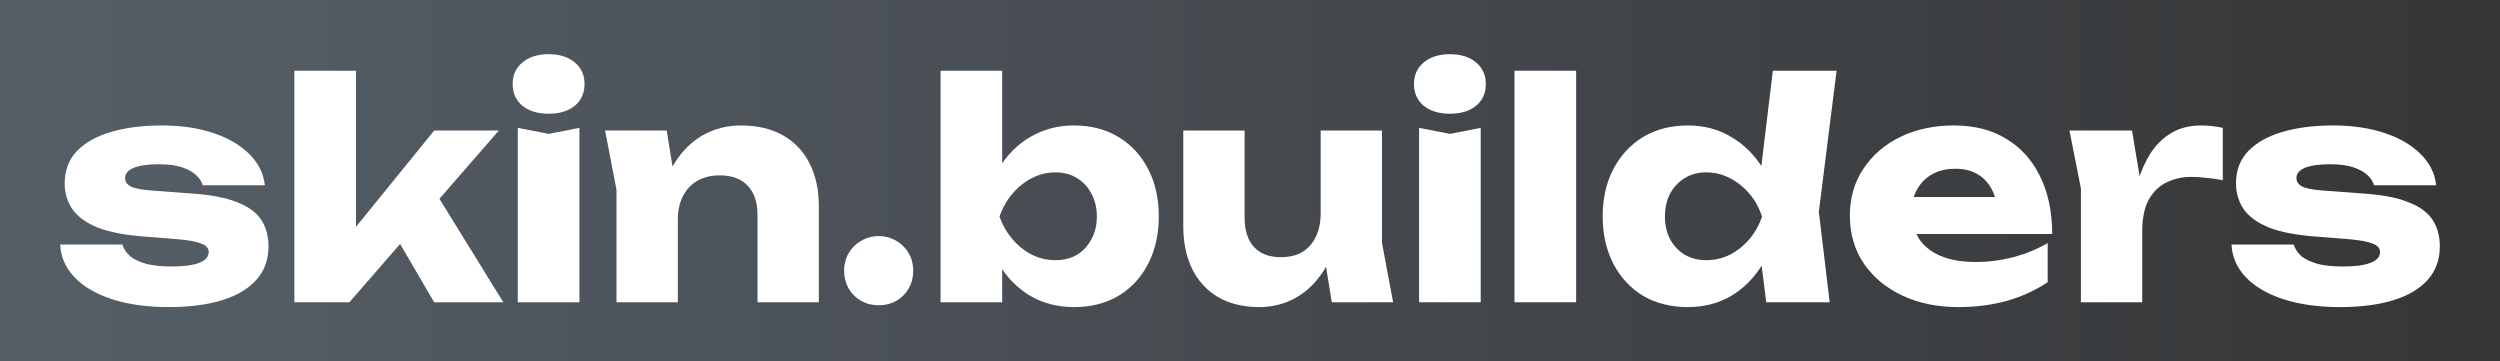 <svg width="173" height="25" viewBox="0 0 173 25" fill="none" xmlns="http://www.w3.org/2000/svg">
    <rect x="0" y="0" width="173" height="25" fill="#808080" stroke="none"/>
    <rect width="173" height="25" fill="url(#paint0_linear_413_100)"/>
    <path d="M18.58 17.047C18.58 17.962 18.303 18.732 17.748 19.356C17.194 19.981 16.403 20.452 15.377 20.771C14.35 21.09 13.116 21.25 11.674 21.25C10.19 21.25 8.886 21.07 7.763 20.709C6.653 20.348 5.786 19.842 5.162 19.19C4.538 18.538 4.205 17.782 4.164 16.922H8.47C8.567 17.241 8.754 17.518 9.032 17.754C9.323 17.976 9.704 18.149 10.176 18.274C10.647 18.385 11.209 18.441 11.861 18.441C12.707 18.441 13.345 18.358 13.775 18.191C14.219 18.025 14.441 17.775 14.441 17.442C14.441 17.178 14.274 16.984 13.941 16.859C13.608 16.721 13.04 16.617 12.235 16.547L10.134 16.381C8.733 16.284 7.617 16.076 6.785 15.757C5.967 15.424 5.377 15.001 5.017 14.487C4.656 13.96 4.476 13.364 4.476 12.698C4.476 11.796 4.753 11.054 5.308 10.471C5.876 9.875 6.66 9.431 7.659 9.139C8.671 8.834 9.85 8.682 11.195 8.682C12.527 8.682 13.712 8.855 14.753 9.202C15.793 9.549 16.625 10.034 17.249 10.658C17.873 11.269 18.234 11.99 18.331 12.822H14.024C13.955 12.559 13.803 12.323 13.567 12.115C13.331 11.893 13.005 11.713 12.589 11.574C12.173 11.435 11.639 11.366 10.987 11.366C10.224 11.366 9.642 11.449 9.24 11.616C8.851 11.782 8.657 12.018 8.657 12.323C8.657 12.559 8.775 12.746 9.011 12.885C9.26 13.024 9.718 13.121 10.384 13.176L13.151 13.384C14.524 13.468 15.605 13.669 16.396 13.988C17.187 14.293 17.748 14.702 18.081 15.216C18.414 15.729 18.58 16.339 18.58 17.047Z" fill="white"/>
    <path d="M24.635 17.525L23.47 17.13L30.044 9.035H34.517L24.177 20.917H20.37V4.894H24.635V17.525ZM26.653 15.111L29.857 12.864L34.829 20.917H30.044L26.653 15.111Z" fill="white"/>
    <path d="M35.831 8.848L37.974 9.264L40.096 8.848V20.917H35.831V8.848ZM37.953 7.87C37.218 7.87 36.621 7.69 36.164 7.329C35.706 6.955 35.477 6.448 35.477 5.81C35.477 5.186 35.706 4.686 36.164 4.312C36.621 3.937 37.218 3.75 37.953 3.75C38.716 3.75 39.319 3.937 39.763 4.312C40.22 4.686 40.449 5.186 40.449 5.81C40.449 6.448 40.22 6.955 39.763 7.329C39.319 7.69 38.716 7.87 37.953 7.87Z" fill="white"/>
    <path d="M41.872 9.035H46.136L46.906 13.78V20.917H42.662V13.135L41.872 9.035ZM51.275 8.682C52.412 8.682 53.383 8.911 54.187 9.368C54.992 9.826 55.602 10.471 56.018 11.303C56.448 12.136 56.663 13.121 56.663 14.258V20.917H52.419V14.883C52.419 13.995 52.19 13.315 51.733 12.843C51.289 12.372 50.644 12.136 49.798 12.136C49.215 12.136 48.702 12.261 48.258 12.51C47.828 12.76 47.496 13.114 47.26 13.572C47.024 14.029 46.906 14.57 46.906 15.195L45.596 14.508C45.762 13.246 46.116 12.184 46.657 11.324C47.197 10.45 47.863 9.791 48.654 9.347C49.444 8.904 50.318 8.682 51.275 8.682Z" fill="white"/>
    <path d="M60.804 21.125C60.36 21.125 59.951 21.021 59.577 20.813C59.216 20.605 58.932 20.32 58.724 19.96C58.516 19.585 58.412 19.176 58.412 18.732C58.412 18.288 58.516 17.886 58.724 17.525C58.932 17.165 59.216 16.88 59.577 16.672C59.951 16.45 60.36 16.339 60.804 16.339C61.262 16.339 61.671 16.45 62.032 16.672C62.392 16.88 62.676 17.165 62.885 17.525C63.093 17.886 63.197 18.288 63.197 18.732C63.197 19.176 63.093 19.585 62.885 19.96C62.676 20.32 62.392 20.605 62.032 20.813C61.671 21.021 61.262 21.125 60.804 21.125Z" fill="white"/>
    <path d="M65.086 4.894H69.35V12.49L68.789 13.572V16.568L69.35 17.608V20.917H65.086V4.894ZM67.977 14.987C68.171 13.697 68.553 12.587 69.121 11.657C69.69 10.714 70.418 9.986 71.306 9.472C72.207 8.945 73.213 8.682 74.322 8.682C75.487 8.682 76.507 8.945 77.38 9.472C78.268 9.999 78.955 10.735 79.44 11.678C79.939 12.621 80.189 13.724 80.189 14.987C80.189 16.221 79.939 17.317 79.44 18.274C78.955 19.218 78.268 19.953 77.38 20.48C76.507 20.993 75.487 21.25 74.322 21.25C73.199 21.25 72.194 20.993 71.306 20.48C70.418 19.953 69.69 19.218 69.121 18.274C68.553 17.331 68.171 16.235 67.977 14.987ZM75.903 14.987C75.903 14.39 75.779 13.863 75.529 13.405C75.293 12.947 74.96 12.587 74.53 12.323C74.1 12.059 73.601 11.928 73.032 11.928C72.464 11.928 71.923 12.059 71.41 12.323C70.897 12.587 70.446 12.947 70.058 13.405C69.669 13.863 69.371 14.39 69.163 14.987C69.371 15.569 69.669 16.09 70.058 16.547C70.446 17.005 70.897 17.366 71.41 17.629C71.923 17.879 72.464 18.004 73.032 18.004C73.601 18.004 74.1 17.879 74.53 17.629C74.96 17.366 75.293 17.005 75.529 16.547C75.779 16.09 75.903 15.569 75.903 14.987Z" fill="white"/>
    <path d="M87.147 21.25C86.037 21.25 85.087 21.021 84.297 20.563C83.52 20.105 82.924 19.46 82.507 18.628C82.091 17.782 81.883 16.797 81.883 15.673V9.035H86.127V15.07C86.127 15.944 86.342 16.617 86.772 17.088C87.202 17.56 87.819 17.796 88.624 17.796C89.22 17.796 89.719 17.678 90.122 17.442C90.524 17.192 90.836 16.839 91.058 16.381C91.28 15.923 91.391 15.375 91.391 14.737L92.701 15.424C92.549 16.686 92.202 17.754 91.661 18.628C91.134 19.488 90.482 20.14 89.706 20.584C88.929 21.028 88.076 21.25 87.147 21.25ZM92.16 20.917L91.391 16.152V9.035H95.635V16.818L96.404 20.917H92.16Z" fill="white"/>
    <path d="M98.2 8.848L100.343 9.264L102.465 8.848V20.917H98.2V8.848ZM100.322 7.87C99.587 7.87 98.991 7.69 98.533 7.329C98.076 6.955 97.847 6.448 97.847 5.81C97.847 5.186 98.076 4.686 98.533 4.312C98.991 3.937 99.587 3.75 100.322 3.75C101.085 3.75 101.688 3.937 102.132 4.312C102.59 4.686 102.819 5.186 102.819 5.81C102.819 6.448 102.59 6.955 102.132 7.329C101.688 7.69 101.085 7.87 100.322 7.87Z" fill="white"/>
    <path d="M104.803 4.894H109.068V20.917H104.803V4.894Z" fill="white"/>
    <path d="M122.224 20.917L121.662 16.464L122.39 15.007L121.683 13.176L122.681 4.894H127.092L125.864 14.654L126.613 20.917H122.224ZM123.139 14.987C122.945 16.235 122.556 17.331 121.974 18.274C121.405 19.218 120.677 19.953 119.79 20.48C118.916 20.993 117.917 21.25 116.794 21.25C115.629 21.25 114.603 20.993 113.715 20.48C112.841 19.953 112.155 19.218 111.655 18.274C111.156 17.317 110.906 16.221 110.906 14.987C110.906 13.724 111.156 12.621 111.655 11.678C112.155 10.735 112.841 9.999 113.715 9.472C114.603 8.945 115.629 8.682 116.794 8.682C117.917 8.682 118.916 8.945 119.79 9.472C120.677 9.986 121.412 10.714 121.995 11.657C122.577 12.587 122.959 13.697 123.139 14.987ZM115.213 14.987C115.213 15.569 115.331 16.09 115.566 16.547C115.816 17.005 116.156 17.366 116.586 17.629C117.016 17.879 117.508 18.004 118.063 18.004C118.645 18.004 119.193 17.879 119.706 17.629C120.219 17.366 120.67 17.005 121.059 16.547C121.447 16.09 121.738 15.569 121.932 14.987C121.738 14.39 121.447 13.863 121.059 13.405C120.67 12.947 120.219 12.587 119.706 12.323C119.193 12.059 118.645 11.928 118.063 11.928C117.508 11.928 117.016 12.059 116.586 12.323C116.156 12.587 115.816 12.947 115.566 13.405C115.331 13.863 115.213 14.39 115.213 14.987Z" fill="white"/>
    <path d="M135.521 21.25C134.079 21.25 132.789 20.986 131.652 20.459C130.529 19.932 129.641 19.197 128.989 18.254C128.337 17.296 128.011 16.187 128.011 14.924C128.011 13.69 128.323 12.607 128.948 11.678C129.572 10.735 130.425 9.999 131.506 9.472C132.602 8.945 133.836 8.682 135.209 8.682C136.638 8.682 137.851 8.994 138.85 9.618C139.862 10.228 140.639 11.095 141.18 12.219C141.735 13.343 142.012 14.668 142.012 16.194H131.444V13.634H139.62L138.226 14.529C138.17 13.918 138.018 13.405 137.768 12.989C137.519 12.559 137.186 12.233 136.77 12.011C136.367 11.789 135.882 11.678 135.313 11.678C134.689 11.678 134.155 11.803 133.712 12.053C133.268 12.302 132.921 12.649 132.671 13.093C132.422 13.523 132.297 14.029 132.297 14.612C132.297 15.361 132.463 15.999 132.796 16.526C133.143 17.04 133.642 17.435 134.294 17.712C134.96 17.99 135.771 18.129 136.728 18.129C137.602 18.129 138.469 18.018 139.328 17.796C140.202 17.56 140.993 17.234 141.7 16.818V19.523C140.882 20.078 139.946 20.508 138.892 20.813C137.851 21.104 136.728 21.25 135.521 21.25Z" fill="white"/>
    <path d="M143.207 9.035H147.534L148.242 13.28V20.917H143.998V13.031L143.207 9.035ZM153.817 8.848V12.469C153.401 12.386 153.006 12.33 152.631 12.302C152.271 12.261 151.938 12.24 151.633 12.24C151.022 12.24 150.461 12.365 149.947 12.614C149.434 12.85 149.018 13.246 148.699 13.8C148.394 14.355 148.242 15.098 148.242 16.027L147.43 15.028C147.541 14.168 147.708 13.364 147.93 12.614C148.151 11.851 148.45 11.179 148.824 10.596C149.212 9.999 149.691 9.535 150.26 9.202C150.828 8.855 151.522 8.682 152.34 8.682C152.576 8.682 152.818 8.695 153.068 8.723C153.318 8.751 153.567 8.793 153.817 8.848Z" fill="white"/>
    <path d="M168.836 17.047C168.836 17.962 168.559 18.732 168.004 19.356C167.449 19.981 166.659 20.452 165.633 20.771C164.606 21.09 163.372 21.25 161.93 21.25C160.446 21.25 159.142 21.07 158.019 20.709C156.909 20.348 156.042 19.842 155.418 19.19C154.794 18.538 154.461 17.782 154.42 16.922H158.726C158.823 17.241 159.01 17.518 159.288 17.754C159.579 17.976 159.96 18.149 160.432 18.274C160.903 18.385 161.465 18.441 162.117 18.441C162.963 18.441 163.601 18.358 164.031 18.191C164.475 18.025 164.696 17.775 164.696 17.442C164.696 17.178 164.53 16.984 164.197 16.859C163.864 16.721 163.296 16.617 162.491 16.547L160.39 16.381C158.989 16.284 157.873 16.076 157.041 15.757C156.223 15.424 155.633 15.001 155.272 14.487C154.912 13.96 154.732 13.364 154.732 12.698C154.732 11.796 155.009 11.054 155.564 10.471C156.132 9.875 156.916 9.431 157.915 9.139C158.927 8.834 160.106 8.682 161.451 8.682C162.783 8.682 163.968 8.855 165.008 9.202C166.049 9.549 166.881 10.034 167.505 10.658C168.129 11.269 168.49 11.99 168.587 12.822H164.28C164.211 12.559 164.058 12.323 163.823 12.115C163.587 11.893 163.261 11.713 162.845 11.574C162.429 11.435 161.895 11.366 161.243 11.366C160.48 11.366 159.898 11.449 159.496 11.616C159.107 11.782 158.913 12.018 158.913 12.323C158.913 12.559 159.031 12.746 159.267 12.885C159.516 13.024 159.974 13.121 160.64 13.176L163.407 13.384C164.78 13.468 165.861 13.669 166.652 13.988C167.442 14.293 168.004 14.702 168.337 15.216C168.67 15.729 168.836 16.339 168.836 17.047Z" fill="white"/>
    <defs>
        <linearGradient id="paint0_linear_413_100" x1="0" y1="12.5" x2="173" y2="12.5" gradientUnits="userSpaceOnUse">
            <stop stop-color="#565F68"/>
            <stop offset="1" stop-color="#353637"/>
        </linearGradient>
    </defs>
</svg>
